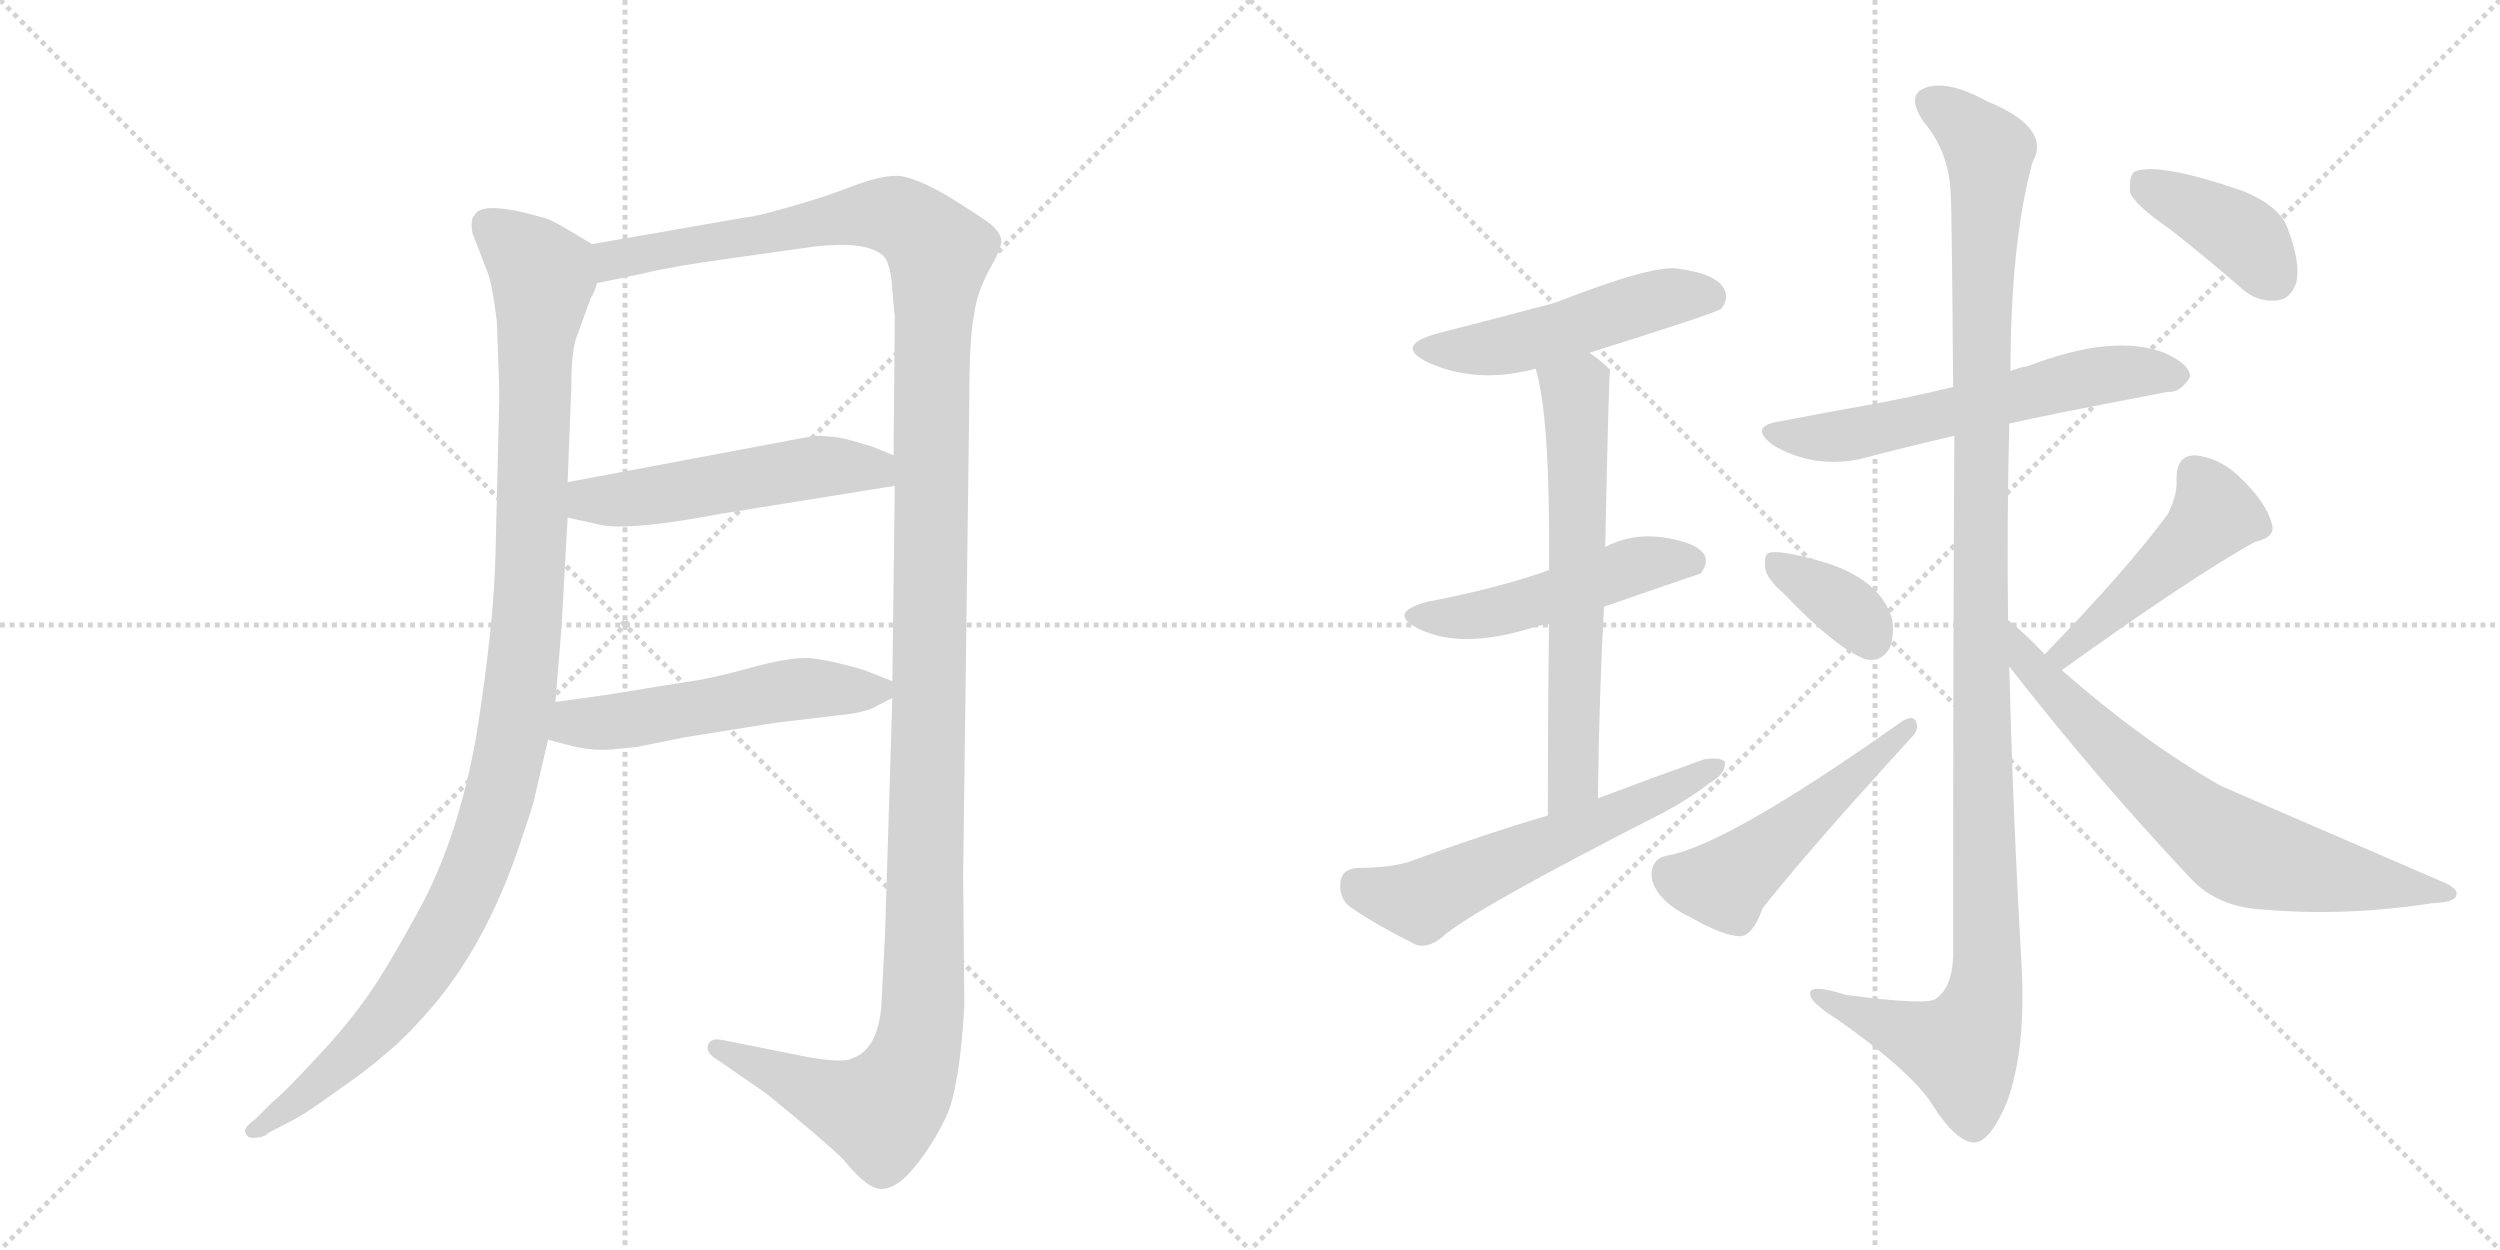<svg version="1.1" viewBox="0 0 2048 1024" xmlns="http://www.w3.org/2000/svg">
  <g stroke="lightgray" stroke-dasharray="1,1" stroke-width="1" transform="scale(4, 4)">
    <line x1="0" y1="0" x2="256" y2="256"></line>
    <line x1="256" y1="0" x2="0" y2="256"></line>
    <line x1="128" y1="0" x2="128" y2="256"></line>
    <line x1="0" y1="128" x2="256" y2="128"></line>
    <line x1="256" y1="0" x2="512" y2="256"></line>
    <line x1="512" y1="0" x2="256" y2="256"></line>
    <line x1="384" y1="0" x2="384" y2="256"></line>
    <line x1="256" y1="128" x2="512" y2="128"></line>
  </g>
<g transform="scale(1, -1) translate(0, -850)">
   <style type="text/css">
    @keyframes keyframes0 {
      from {
       stroke: black;
       stroke-dashoffset: 1090;
       stroke-width: 128;
       }
       78% {
       animation-timing-function: step-end;
       stroke: black;
       stroke-dashoffset: 0;
       stroke-width: 128;
       }
       to {
       stroke: black;
       stroke-width: 1024;
       }
       }
       #make-me-a-hanzi-animation-0 {
         animation: keyframes0 1.137s both;
         animation-delay: 0s;
         animation-timing-function: linear;
       }
    @keyframes keyframes1 {
      from {
       stroke: black;
       stroke-dashoffset: 1409;
       stroke-width: 128;
       }
       82% {
       animation-timing-function: step-end;
       stroke: black;
       stroke-dashoffset: 0;
       stroke-width: 128;
       }
       to {
       stroke: black;
       stroke-width: 1024;
       }
       }
       #make-me-a-hanzi-animation-1 {
         animation: keyframes1 1.397s both;
         animation-delay: 1.137s;
         animation-timing-function: linear;
       }
    @keyframes keyframes2 {
      from {
       stroke: black;
       stroke-dashoffset: 515;
       stroke-width: 128;
       }
       63% {
       animation-timing-function: step-end;
       stroke: black;
       stroke-dashoffset: 0;
       stroke-width: 128;
       }
       to {
       stroke: black;
       stroke-width: 1024;
       }
       }
       #make-me-a-hanzi-animation-2 {
         animation: keyframes2 0.669s both;
         animation-delay: 2.534s;
         animation-timing-function: linear;
       }
    @keyframes keyframes3 {
      from {
       stroke: black;
       stroke-dashoffset: 524;
       stroke-width: 128;
       }
       63% {
       animation-timing-function: step-end;
       stroke: black;
       stroke-dashoffset: 0;
       stroke-width: 128;
       }
       to {
       stroke: black;
       stroke-width: 1024;
       }
       }
       #make-me-a-hanzi-animation-3 {
         animation: keyframes3 0.676s both;
         animation-delay: 3.203s;
         animation-timing-function: linear;
       }
    @keyframes keyframes4 {
      from {
       stroke: black;
       stroke-dashoffset: 495;
       stroke-width: 128;
       }
       62% {
       animation-timing-function: step-end;
       stroke: black;
       stroke-dashoffset: 0;
       stroke-width: 128;
       }
       to {
       stroke: black;
       stroke-width: 1024;
       }
       }
       #make-me-a-hanzi-animation-4 {
         animation: keyframes4 0.653s both;
         animation-delay: 3.879s;
         animation-timing-function: linear;
       }
    @keyframes keyframes5 {
      from {
       stroke: black;
       stroke-dashoffset: 490;
       stroke-width: 128;
       }
       61% {
       animation-timing-function: step-end;
       stroke: black;
       stroke-dashoffset: 0;
       stroke-width: 128;
       }
       to {
       stroke: black;
       stroke-width: 1024;
       }
       }
       #make-me-a-hanzi-animation-5 {
         animation: keyframes5 0.649s both;
         animation-delay: 4.532s;
         animation-timing-function: linear;
       }
    @keyframes keyframes6 {
      from {
       stroke: black;
       stroke-dashoffset: 631;
       stroke-width: 128;
       }
       67% {
       animation-timing-function: step-end;
       stroke: black;
       stroke-dashoffset: 0;
       stroke-width: 128;
       }
       to {
       stroke: black;
       stroke-width: 1024;
       }
       }
       #make-me-a-hanzi-animation-6 {
         animation: keyframes6 0.764s both;
         animation-delay: 5.181s;
         animation-timing-function: linear;
       }
    @keyframes keyframes7 {
      from {
       stroke: black;
       stroke-dashoffset: 578;
       stroke-width: 128;
       }
       65% {
       animation-timing-function: step-end;
       stroke: black;
       stroke-dashoffset: 0;
       stroke-width: 128;
       }
       to {
       stroke: black;
       stroke-width: 1024;
       }
       }
       #make-me-a-hanzi-animation-7 {
         animation: keyframes7 0.72s both;
         animation-delay: 5.944s;
         animation-timing-function: linear;
       }
    @keyframes keyframes8 {
      from {
       stroke: black;
       stroke-dashoffset: 591;
       stroke-width: 128;
       }
       66% {
       animation-timing-function: step-end;
       stroke: black;
       stroke-dashoffset: 0;
       stroke-width: 128;
       }
       to {
       stroke: black;
       stroke-width: 1024;
       }
       }
       #make-me-a-hanzi-animation-8 {
         animation: keyframes8 0.731s both;
         animation-delay: 6.665s;
         animation-timing-function: linear;
       }
    @keyframes keyframes9 {
      from {
       stroke: black;
       stroke-dashoffset: 1180;
       stroke-width: 128;
       }
       79% {
       animation-timing-function: step-end;
       stroke: black;
       stroke-dashoffset: 0;
       stroke-width: 128;
       }
       to {
       stroke: black;
       stroke-width: 1024;
       }
       }
       #make-me-a-hanzi-animation-9 {
         animation: keyframes9 1.21s both;
         animation-delay: 7.396s;
         animation-timing-function: linear;
       }
    @keyframes keyframes10 {
      from {
       stroke: black;
       stroke-dashoffset: 360;
       stroke-width: 128;
       }
       54% {
       animation-timing-function: step-end;
       stroke: black;
       stroke-dashoffset: 0;
       stroke-width: 128;
       }
       to {
       stroke: black;
       stroke-width: 1024;
       }
       }
       #make-me-a-hanzi-animation-10 {
         animation: keyframes10 0.543s both;
         animation-delay: 8.606s;
         animation-timing-function: linear;
       }
    @keyframes keyframes11 {
      from {
       stroke: black;
       stroke-dashoffset: 499;
       stroke-width: 128;
       }
       62% {
       animation-timing-function: step-end;
       stroke: black;
       stroke-dashoffset: 0;
       stroke-width: 128;
       }
       to {
       stroke: black;
       stroke-width: 1024;
       }
       }
       #make-me-a-hanzi-animation-11 {
         animation: keyframes11 0.656s both;
         animation-delay: 9.149s;
         animation-timing-function: linear;
       }
    @keyframes keyframes12 {
      from {
       stroke: black;
       stroke-dashoffset: 467;
       stroke-width: 128;
       }
       60% {
       animation-timing-function: step-end;
       stroke: black;
       stroke-dashoffset: 0;
       stroke-width: 128;
       }
       to {
       stroke: black;
       stroke-width: 1024;
       }
       }
       #make-me-a-hanzi-animation-12 {
         animation: keyframes12 0.63s both;
         animation-delay: 9.805s;
         animation-timing-function: linear;
       }
    @keyframes keyframes13 {
      from {
       stroke: black;
       stroke-dashoffset: 696;
       stroke-width: 128;
       }
       69% {
       animation-timing-function: step-end;
       stroke: black;
       stroke-dashoffset: 0;
       stroke-width: 128;
       }
       to {
       stroke: black;
       stroke-width: 1024;
       }
       }
       #make-me-a-hanzi-animation-13 {
         animation: keyframes13 0.816s both;
         animation-delay: 10.435s;
         animation-timing-function: linear;
       }
    @keyframes keyframes14 {
      from {
       stroke: black;
       stroke-dashoffset: 394;
       stroke-width: 128;
       }
       56% {
       animation-timing-function: step-end;
       stroke: black;
       stroke-dashoffset: 0;
       stroke-width: 128;
       }
       to {
       stroke: black;
       stroke-width: 1024;
       }
       }
       #make-me-a-hanzi-animation-14 {
         animation: keyframes14 0.571s both;
         animation-delay: 11.251s;
         animation-timing-function: linear;
       }
</style>
<path d="M 485 650 L 465 662 Q 450 671 444 672 Q 395 686 389 674 Q 385 671 387 659 L 399 628 Q 403 619 407 587 Q 409 537 409 524 L 406 400 Q 405 340 390 246 Q 375 163 344 106 Q 313 49 296 27 Q 280 5 256 -20 Q 232 -46 223 -53 L 209 -67 Q 199 -74 201 -78 Q 203 -83 209 -82 Q 216 -82 220 -78 L 241 -67 Q 251 -62 277 -43 Q 303 -25 315 -14 Q 333 0 359 31 Q 400 82 425 156 Q 438 194 438 197 L 449 244 L 455 275 L 460 336 L 465 426 L 465 455 L 468 532 Q 468 561 472 573 L 484 606 Q 487 610 489 618 C 498 642 498 642 485 650 Z" fill="lightgray"></path> 
<path d="M 731 278 L 725 84 L 722 26 Q 719 -10 698 -17 Q 692 -21 662 -16 L 592 -2 Q 582 0 580 -6 Q 578 -12 586 -17 L 628 -46 Q 677 -86 691 -100 Q 711 -125 723 -124 Q 736 -123 750 -105 Q 764 -88 775 -65 Q 786 -42 790 26 L 789 132 L 794 518 Q 794 575 798 592 Q 800 610 811 630 Q 822 649 820 655 Q 818 661 812 666 Q 806 671 777 689 Q 748 706 734 706 Q 721 706 697 697 Q 674 688 645 680 Q 617 672 611 672 L 485 650 C 455 645 460 612 489 618 L 527 626 Q 552 632 596 638 L 667 648 Q 711 653 724 640 Q 730 633 731 612 L 733 590 L 732 477 L 733 452 L 731 292 L 731 278 Z" fill="lightgray"></path> 
<path d="M 465 426 L 492 420 Q 516 415 590 429 L 733 452 C 763 457 760 466 732 477 L 715 484 L 698 489 Q 685 493 667 493 L 465 455 C 436 449 436 433 465 426 Z" fill="lightgray"></path> 
<path d="M 501 236 L 521 238 L 561 246 L 636 258 L 687 264 Q 709 266 719 272 Q 730 278 731 278 C 747 286 747 286 731 292 L 708 301 Q 678 310 661 311 Q 644 311 615 303 Q 586 295 567 292 L 535 287 Q 501 281 455 275 C 425 271 420 252 449 244 L 472 238 Q 487 235 501 236 Z" fill="lightgray"></path> 
<path d="M 1302 561 Q 1407 594 1410 597 Q 1417 606 1412 614 Q 1405 626 1374 630 Q 1353 633 1274 602 Q 1202 583 1178 577 Q 1141 567 1170 553 Q 1210 535 1258 548 L 1302 561 Z" fill="lightgray"></path> 
<path d="M 1314 353 Q 1392 380 1393 380 Q 1400 389 1396 396 Q 1389 406 1361 410 Q 1336 413 1315 402 L 1269 383 Q 1227 368 1169 357 Q 1136 348 1162 335 Q 1198 317 1259 337 Q 1263 338 1269 339 L 1314 353 Z" fill="lightgray"></path> 
<path d="M 1309 196 Q 1310 280 1314 353 L 1315 402 Q 1318 546 1319 547 L 1318 548 Q 1311 555 1302 561 C 1278 579 1251 577 1258 548 Q 1270 509 1269 383 L 1269 339 Q 1268 275 1268 182 C 1268 152 1309 166 1309 196 Z" fill="lightgray"></path> 
<path d="M 1268 182 Q 1214 166 1157 145 Q 1141 139 1112 139 Q 1099 138 1098 127 Q 1097 114 1106 107 Q 1128 92 1160 76 Q 1170 73 1181 82 Q 1205 104 1364 185 Q 1386 197 1401 209 Q 1414 216 1413 226 Q 1409 230 1396 228 Q 1354 213 1309 196 L 1268 182 Z" fill="lightgray"></path> 
<path d="M 1646 503 Q 1671 509 1776 529 Q 1786 528 1794 541 Q 1795 551 1773 561 Q 1731 577 1661 550 Q 1654 549 1647 546 L 1600 533 Q 1563 524 1529 518 Q 1495 512 1459 505 Q 1431 501 1453 485 Q 1486 466 1524 474 Q 1558 483 1601 493 L 1646 503 Z" fill="lightgray"></path> 
<path d="M 1645 342 Q 1644 424 1646 503 L 1647 546 Q 1647 651 1665 717 Q 1681 745 1628 767 Q 1595 785 1577 778 Q 1561 772 1576 750 Q 1597 725 1598 691 Q 1599 675 1600 533 L 1601 493 Q 1600 340 1600 66 Q 1599 41 1586 32 Q 1580 26 1512 35 Q 1481 45 1483 35 Q 1484 28 1505 15 Q 1566 -28 1583 -55 Q 1602 -85 1617 -86 Q 1630 -86 1644 -53 Q 1660 -10 1656 61 Q 1649 182 1646 304 L 1645 342 Z" fill="lightgray"></path> 
<path d="M 1461 364 Q 1504 319 1528 310 Q 1541 307 1548 319 Q 1552 329 1550 343 Q 1540 377 1489 391 Q 1456 400 1449 397 Q 1445 396 1446 385 Q 1447 376 1461 364 Z" fill="lightgray"></path> 
<path d="M 1365 149 Q 1352 146 1353 131 Q 1357 112 1384 99 Q 1412 83 1426 83 Q 1436 84 1444 106 Q 1480 152 1566 246 Q 1573 253 1569 260 Q 1566 264 1558 259 Q 1414 157 1365 149 Z" fill="lightgray"></path> 
<path d="M 1689 301 Q 1795 377 1847 406 Q 1865 410 1861 421 Q 1857 437 1838 456 Q 1820 475 1798 477 Q 1783 477 1783 458 Q 1784 445 1776 429 Q 1742 383 1675 314 C 1654 292 1665 284 1689 301 Z" fill="lightgray"></path> 
<path d="M 1675 314 Q 1657 333 1645 342 C 1622 361 1628 328 1646 304 Q 1716 214 1794 131 Q 1816 107 1853 105 Q 1920 99 1992 110 Q 2011 111 2012 116 Q 2015 122 2000 128 Q 1819 206 1818 207 Q 1755 243 1689 301 L 1675 314 Z" fill="lightgray"></path> 
<path d="M 1778 662 Q 1806 640 1836 614 Q 1849 602 1866 604 Q 1876 605 1881 618 Q 1885 634 1874 663 Q 1867 682 1836 694 Q 1766 718 1748 709 Q 1744 705 1745 692 Q 1749 682 1778 662 Z" fill="lightgray"></path> 
      <clipPath id="make-me-a-hanzi-clip-0">
      <path d="M 485 650 L 465 662 Q 450 671 444 672 Q 395 686 389 674 Q 385 671 387 659 L 399 628 Q 403 619 407 587 Q 409 537 409 524 L 406 400 Q 405 340 390 246 Q 375 163 344 106 Q 313 49 296 27 Q 280 5 256 -20 Q 232 -46 223 -53 L 209 -67 Q 199 -74 201 -78 Q 203 -83 209 -82 Q 216 -82 220 -78 L 241 -67 Q 251 -62 277 -43 Q 303 -25 315 -14 Q 333 0 359 31 Q 400 82 425 156 Q 438 194 438 197 L 449 244 L 455 275 L 460 336 L 465 426 L 465 455 L 468 532 Q 468 561 472 573 L 484 606 Q 487 610 489 618 C 498 642 498 642 485 650 Z" fill="lightgray"></path>
      </clipPath>
      <path clip-path="url(#make-me-a-hanzi-clip-0)" d="M 401 665 L 427 645 L 444 621 L 431 331 L 408 193 L 378 112 L 334 39 L 249 -48 L 208 -74 " fill="none" id="make-me-a-hanzi-animation-0" stroke-dasharray="962 1924" stroke-linecap="round"></path>

      <clipPath id="make-me-a-hanzi-clip-1">
      <path d="M 731 278 L 725 84 L 722 26 Q 719 -10 698 -17 Q 692 -21 662 -16 L 592 -2 Q 582 0 580 -6 Q 578 -12 586 -17 L 628 -46 Q 677 -86 691 -100 Q 711 -125 723 -124 Q 736 -123 750 -105 Q 764 -88 775 -65 Q 786 -42 790 26 L 789 132 L 794 518 Q 794 575 798 592 Q 800 610 811 630 Q 822 649 820 655 Q 818 661 812 666 Q 806 671 777 689 Q 748 706 734 706 Q 721 706 697 697 Q 674 688 645 680 Q 617 672 611 672 L 485 650 C 455 645 460 612 489 618 L 527 626 Q 552 632 596 638 L 667 648 Q 711 653 724 640 Q 730 633 731 612 L 733 590 L 732 477 L 733 452 L 731 292 L 731 278 Z" fill="lightgray"></path>
      </clipPath>
      <path clip-path="url(#make-me-a-hanzi-clip-1)" d="M 494 624 L 511 640 L 699 673 L 734 673 L 752 663 L 770 642 L 763 554 L 756 18 L 749 -17 L 736 -45 L 721 -61 L 683 -51 L 588 -9 " fill="none" id="make-me-a-hanzi-animation-1" stroke-dasharray="1281 2562" stroke-linecap="round"></path>

      <clipPath id="make-me-a-hanzi-clip-2">
      <path d="M 465 426 L 492 420 Q 516 415 590 429 L 733 452 C 763 457 760 466 732 477 L 715 484 L 698 489 Q 685 493 667 493 L 465 455 C 436 449 436 433 465 426 Z" fill="lightgray"></path>
      </clipPath>
      <path clip-path="url(#make-me-a-hanzi-clip-2)" d="M 474 448 L 483 440 L 515 441 L 674 468 L 716 466 L 725 458 " fill="none" id="make-me-a-hanzi-animation-2" stroke-dasharray="387 774" stroke-linecap="round"></path>

      <clipPath id="make-me-a-hanzi-clip-3">
      <path d="M 501 236 L 521 238 L 561 246 L 636 258 L 687 264 Q 709 266 719 272 Q 730 278 731 278 C 747 286 747 286 731 292 L 708 301 Q 678 310 661 311 Q 644 311 615 303 Q 586 295 567 292 L 535 287 Q 501 281 455 275 C 425 271 420 252 449 244 L 472 238 Q 487 235 501 236 Z" fill="lightgray"></path>
      </clipPath>
      <path clip-path="url(#make-me-a-hanzi-clip-3)" d="M 457 251 L 645 285 L 722 285 " fill="none" id="make-me-a-hanzi-animation-3" stroke-dasharray="396 792" stroke-linecap="round"></path>

      <clipPath id="make-me-a-hanzi-clip-4">
      <path d="M 1302 561 Q 1407 594 1410 597 Q 1417 606 1412 614 Q 1405 626 1374 630 Q 1353 633 1274 602 Q 1202 583 1178 577 Q 1141 567 1170 553 Q 1210 535 1258 548 L 1302 561 Z" fill="lightgray"></path>
      </clipPath>
      <path clip-path="url(#make-me-a-hanzi-clip-4)" d="M 1171 566 L 1232 566 L 1356 604 L 1404 605 " fill="none" id="make-me-a-hanzi-animation-4" stroke-dasharray="367 734" stroke-linecap="round"></path>

      <clipPath id="make-me-a-hanzi-clip-5">
      <path d="M 1314 353 Q 1392 380 1393 380 Q 1400 389 1396 396 Q 1389 406 1361 410 Q 1336 413 1315 402 L 1269 383 Q 1227 368 1169 357 Q 1136 348 1162 335 Q 1198 317 1259 337 Q 1263 338 1269 339 L 1314 353 Z" fill="lightgray"></path>
      </clipPath>
      <path clip-path="url(#make-me-a-hanzi-clip-5)" d="M 1163 347 L 1193 344 L 1242 353 L 1352 390 L 1390 387 " fill="none" id="make-me-a-hanzi-animation-5" stroke-dasharray="362 724" stroke-linecap="round"></path>

      <clipPath id="make-me-a-hanzi-clip-6">
      <path d="M 1309 196 Q 1310 280 1314 353 L 1315 402 Q 1318 546 1319 547 L 1318 548 Q 1311 555 1302 561 C 1278 579 1251 577 1258 548 Q 1270 509 1269 383 L 1269 339 Q 1268 275 1268 182 C 1268 152 1309 166 1309 196 Z" fill="lightgray"></path>
      </clipPath>
      <path clip-path="url(#make-me-a-hanzi-clip-6)" d="M 1317 546 L 1290 529 L 1290 238 L 1284 203 L 1273 191 " fill="none" id="make-me-a-hanzi-animation-6" stroke-dasharray="503 1006" stroke-linecap="round"></path>

      <clipPath id="make-me-a-hanzi-clip-7">
      <path d="M 1268 182 Q 1214 166 1157 145 Q 1141 139 1112 139 Q 1099 138 1098 127 Q 1097 114 1106 107 Q 1128 92 1160 76 Q 1170 73 1181 82 Q 1205 104 1364 185 Q 1386 197 1401 209 Q 1414 216 1413 226 Q 1409 230 1396 228 Q 1354 213 1309 196 L 1268 182 Z" fill="lightgray"></path>
      </clipPath>
      <path clip-path="url(#make-me-a-hanzi-clip-7)" d="M 1111 126 L 1164 112 L 1408 222 " fill="none" id="make-me-a-hanzi-animation-7" stroke-dasharray="450 900" stroke-linecap="round"></path>

      <clipPath id="make-me-a-hanzi-clip-8">
      <path d="M 1646 503 Q 1671 509 1776 529 Q 1786 528 1794 541 Q 1795 551 1773 561 Q 1731 577 1661 550 Q 1654 549 1647 546 L 1600 533 Q 1563 524 1529 518 Q 1495 512 1459 505 Q 1431 501 1453 485 Q 1486 466 1524 474 Q 1558 483 1601 493 L 1646 503 Z" fill="lightgray"></path>
      </clipPath>
      <path clip-path="url(#make-me-a-hanzi-clip-8)" d="M 1454 496 L 1498 492 L 1707 540 L 1753 546 L 1783 542 " fill="none" id="make-me-a-hanzi-animation-8" stroke-dasharray="463 926" stroke-linecap="round"></path>

      <clipPath id="make-me-a-hanzi-clip-9">
      <path d="M 1645 342 Q 1644 424 1646 503 L 1647 546 Q 1647 651 1665 717 Q 1681 745 1628 767 Q 1595 785 1577 778 Q 1561 772 1576 750 Q 1597 725 1598 691 Q 1599 675 1600 533 L 1601 493 Q 1600 340 1600 66 Q 1599 41 1586 32 Q 1580 26 1512 35 Q 1481 45 1483 35 Q 1484 28 1505 15 Q 1566 -28 1583 -55 Q 1602 -85 1617 -86 Q 1630 -86 1644 -53 Q 1660 -10 1656 61 Q 1649 182 1646 304 L 1645 342 Z" fill="lightgray"></path>
      </clipPath>
      <path clip-path="url(#make-me-a-hanzi-clip-9)" d="M 1584 764 L 1625 733 L 1630 719 L 1622 573 L 1628 51 L 1623 21 L 1607 -10 L 1490 33 " fill="none" id="make-me-a-hanzi-animation-9" stroke-dasharray="1052 2104" stroke-linecap="round"></path>

      <clipPath id="make-me-a-hanzi-clip-10">
      <path d="M 1461 364 Q 1504 319 1528 310 Q 1541 307 1548 319 Q 1552 329 1550 343 Q 1540 377 1489 391 Q 1456 400 1449 397 Q 1445 396 1446 385 Q 1447 376 1461 364 Z" fill="lightgray"></path>
      </clipPath>
      <path clip-path="url(#make-me-a-hanzi-clip-10)" d="M 1453 390 L 1504 359 L 1533 326 " fill="none" id="make-me-a-hanzi-animation-10" stroke-dasharray="232 464" stroke-linecap="round"></path>

      <clipPath id="make-me-a-hanzi-clip-11">
      <path d="M 1365 149 Q 1352 146 1353 131 Q 1357 112 1384 99 Q 1412 83 1426 83 Q 1436 84 1444 106 Q 1480 152 1566 246 Q 1573 253 1569 260 Q 1566 264 1558 259 Q 1414 157 1365 149 Z" fill="lightgray"></path>
      </clipPath>
      <path clip-path="url(#make-me-a-hanzi-clip-11)" d="M 1368 134 L 1409 126 L 1420 132 L 1564 254 " fill="none" id="make-me-a-hanzi-animation-11" stroke-dasharray="371 742" stroke-linecap="round"></path>

      <clipPath id="make-me-a-hanzi-clip-12">
      <path d="M 1689 301 Q 1795 377 1847 406 Q 1865 410 1861 421 Q 1857 437 1838 456 Q 1820 475 1798 477 Q 1783 477 1783 458 Q 1784 445 1776 429 Q 1742 383 1675 314 C 1654 292 1665 284 1689 301 Z" fill="lightgray"></path>
      </clipPath>
      <path clip-path="url(#make-me-a-hanzi-clip-12)" d="M 1849 418 L 1814 429 L 1693 315 L 1685 318 " fill="none" id="make-me-a-hanzi-animation-12" stroke-dasharray="339 678" stroke-linecap="round"></path>

      <clipPath id="make-me-a-hanzi-clip-13">
      <path d="M 1675 314 Q 1657 333 1645 342 C 1622 361 1628 328 1646 304 Q 1716 214 1794 131 Q 1816 107 1853 105 Q 1920 99 1992 110 Q 2011 111 2012 116 Q 2015 122 2000 128 Q 1819 206 1818 207 Q 1755 243 1689 301 L 1675 314 Z" fill="lightgray"></path>
      </clipPath>
      <path clip-path="url(#make-me-a-hanzi-clip-13)" d="M 1647 336 L 1661 306 L 1714 252 L 1827 157 L 1877 140 L 2006 118 " fill="none" id="make-me-a-hanzi-animation-13" stroke-dasharray="568 1136" stroke-linecap="round"></path>

      <clipPath id="make-me-a-hanzi-clip-14">
      <path d="M 1778 662 Q 1806 640 1836 614 Q 1849 602 1866 604 Q 1876 605 1881 618 Q 1885 634 1874 663 Q 1867 682 1836 694 Q 1766 718 1748 709 Q 1744 705 1745 692 Q 1749 682 1778 662 Z" fill="lightgray"></path>
      </clipPath>
      <path clip-path="url(#make-me-a-hanzi-clip-14)" d="M 1754 703 L 1830 662 L 1863 622 " fill="none" id="make-me-a-hanzi-animation-14" stroke-dasharray="266 532" stroke-linecap="round"></path>

</g>
</svg>
